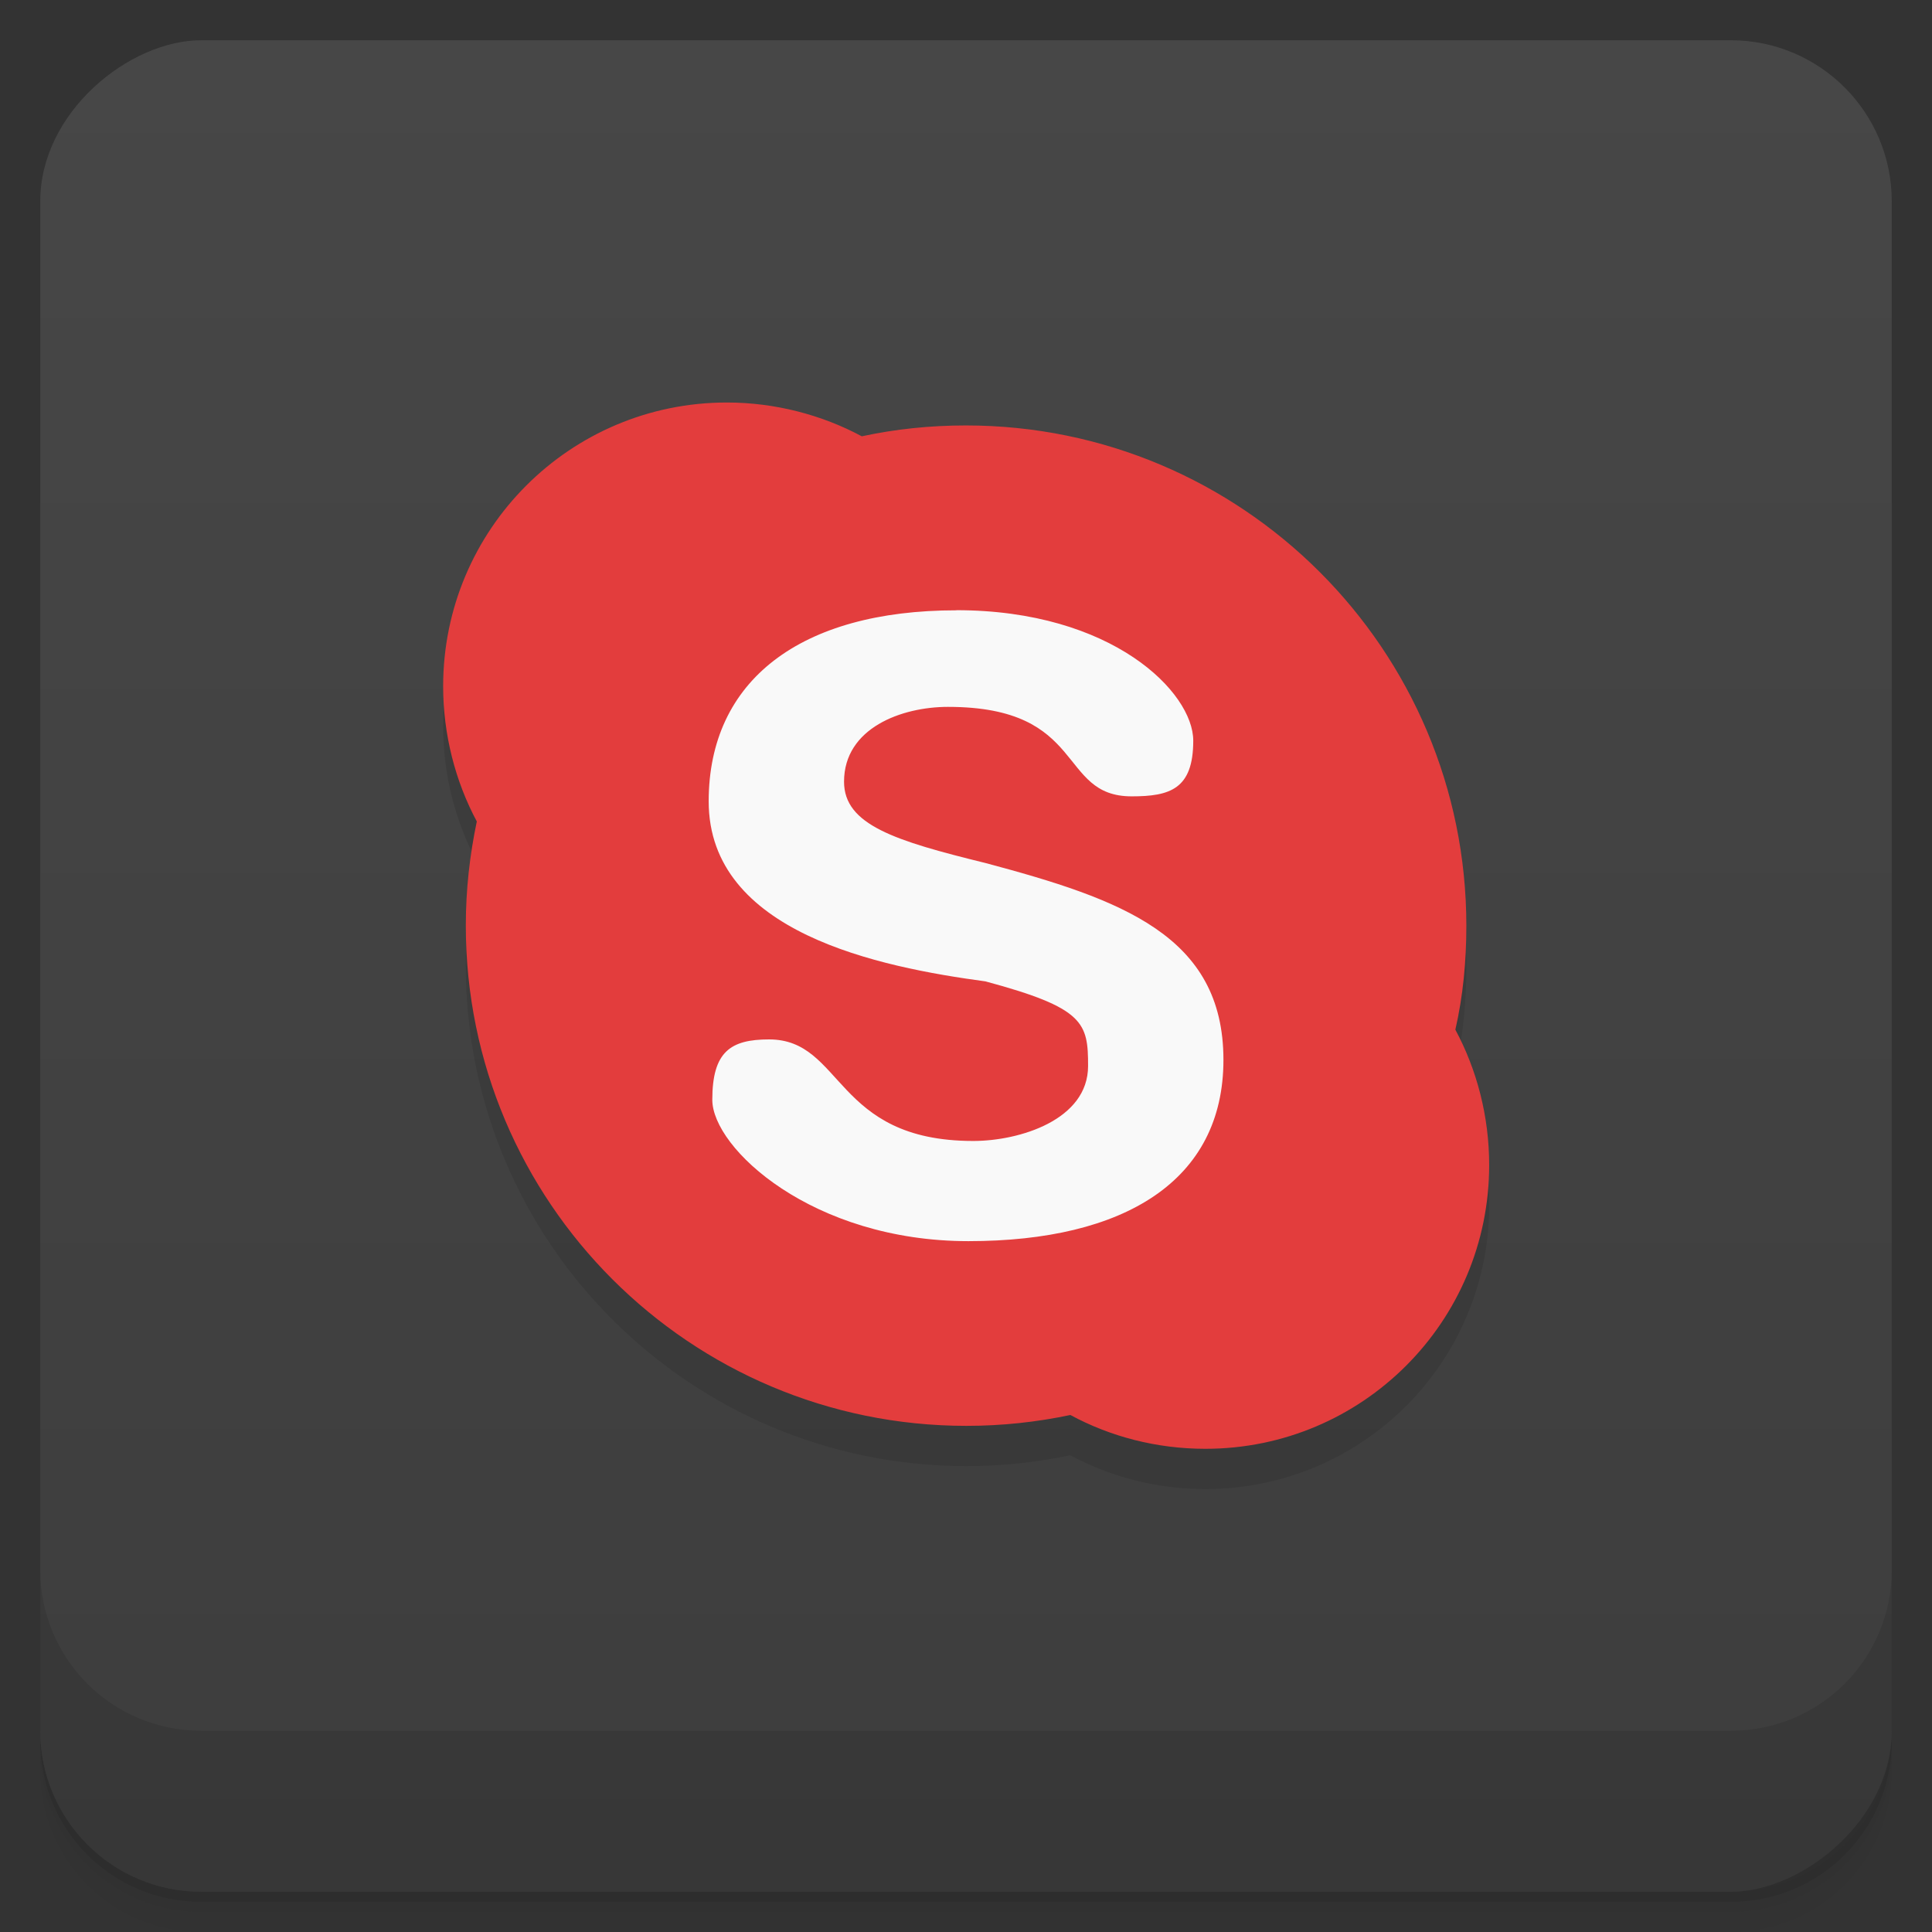 <svg id="svg32189" version="1.1" viewBox="0 0 48 48" xmlns="http://www.w3.org/2000/svg">
 <rect x="0" y="0" width="48" height="48" fill="#333333" stroke="none"/>
 <defs id="defs32145">
  <linearGradient id="linearGradient3764" x1="1" x2="47" gradientTransform="translate(-48 .002)" gradientUnits="userSpaceOnUse">
   <stop id="stop32130" stop-color="#3d3d3d" offset="0"/>
   <stop id="stop32132" stop-color="#474747" offset="1"/>
  </linearGradient>
  <clipPath id="clipPath-842713494">
   <g id="g32137" transform="translate(0 -1004.4)">
    <rect id="rect32135" x="1" y="1005.4" width="46" height="46" rx="4" fill="#1890d0"/>
   </g>
  </clipPath>
  <clipPath id="clipPath-855558817">
   <g id="g32142" transform="translate(0 -1004.4)">
    <rect id="rect32140" x="1" y="1005.4" width="46" height="46" rx="4" fill="#1890d0"/>
   </g>
  </clipPath>
 </defs>
 <g id="g32153">
  <path id="path32147" d="m1 43v0.25c0 2.216 1.784 4 4 4h38c2.216 0 4-1.784 4-4v-0.25c0 2.216-1.784 4-4 4h-38c-2.216 0-4-1.784-4-4zm0 0.5v0.5c0 2.216 1.784 4 4 4h38c2.216 0 4-1.784 4-4v-0.5c0 2.216-1.784 4-4 4h-38c-2.216 0-4-1.784-4-4z" opacity=".02"/>
  <path id="path32149" d="m1 43.25v0.25c0 2.216 1.784 4 4 4h38c2.216 0 4-1.784 4-4v-0.25c0 2.216-1.784 4-4 4h-38c-2.216 0-4-1.784-4-4z" opacity=".05"/>
  <path id="path32151" d="m1 43v0.25c0 2.216 1.784 4 4 4h38c2.216 0 4-1.784 4-4v-0.25c0 2.216-1.784 4-4 4h-38c-2.216 0-4-1.784-4-4z" opacity=".1"/>
 </g>
 <g id="g32157">
  <rect id="rect32155" transform="rotate(-90)" x="-47" y="1" width="46" height="46" rx="4" fill="url(#linearGradient3764)"/>
 </g>
 <g id="g32169">
  <g id="g32167" clip-path="url(#clipPath-842713494)">
   <g id="g32165" opacity=".1">
    <g id="g32163">
     <path id="path32159" d="m34 24c0.043 3.602-1.855 6.949-4.965 8.762-3.113 1.813-6.957 1.813-10.07 0-3.109-1.813-5.01-5.16-4.965-8.762-0.043-3.602 1.855-6.949 4.965-8.762 3.113-1.813 6.957-1.813 10.07 0 3.109 1.813 5.01 5.16 4.965 8.762"/>
     <path id="path32161" d="m18.06 11c-3.898 0-7.05 3.156-7.05 7.05 0 1.203 0.305 2.367 0.836 3.359-0.176 0.84-0.273 1.695-0.273 2.586 0 6.863 5.566 12.43 12.438 12.43 0.887 0 1.746-0.094 2.582-0.27 0.996 0.539 2.145 0.84 3.355 0.84 3.898 0 7.05-3.156 7.05-7.05 0-1.211-0.305-2.367-0.84-3.363 0.191-0.836 0.273-1.695 0.273-2.582 0-6.859-5.566-12.43-12.434-12.43-0.891 0-1.75 0.09-2.586 0.27-0.988-0.531-2.152-0.84-3.355-0.84m5.703 5.16c3.883 0 5.887 2.043 5.887 3.242 0 1.203-0.578 1.383-1.531 1.383-1.852 0-1.094-2.223-4.563-2.223-1.148 0-2.582 0.523-2.582 1.859 0 1.074 1.27 1.469 3.512 2.02 3.379 0.902 5.914 1.801 5.914 4.891 0 3-2.453 4.504-6.336 4.504s-6.363-2.313-6.363-3.512 0.457-1.5 1.41-1.5c1.855 0 1.605 2.523 5.074 2.523 1.148 0 2.852-0.523 2.852-1.863 0-1.07-0.09-1.441-2.551-2.102-2.629-0.355-6.875-1.207-6.875-4.473 0-3 2.273-4.746 6.156-4.746"/>
    </g>
   </g>
  </g>
 </g>
 <g id="g32181">
  <g id="g32179" clip-path="url(#clipPath-855558817)">
   <g id="g32177" transform="translate(0,-1)">
    <g id="g32175">
     <path id="path32171" d="m34 24c0.043 3.602-1.855 6.949-4.965 8.762-3.113 1.813-6.957 1.813-10.07 0-3.109-1.813-5.01-5.16-4.965-8.762-0.043-3.602 1.855-6.949 4.965-8.762 3.113-1.813 6.957-1.813 10.07 0 3.109 1.813 5.01 5.16 4.965 8.762" fill="#f9f9f9"/>
     <path id="path32173" d="m18.06 11c-3.898 0-7.05 3.156-7.05 7.05 0 1.203 0.305 2.367 0.836 3.359-0.176 0.84-0.273 1.695-0.273 2.586 0 6.863 5.566 12.43 12.438 12.43 0.887 0 1.746-0.094 2.582-0.27 0.996 0.539 2.145 0.84 3.355 0.84 3.898 0 7.05-3.156 7.05-7.05 0-1.211-0.305-2.367-0.84-3.363 0.191-0.836 0.273-1.695 0.273-2.582 0-6.859-5.566-12.43-12.434-12.43-0.891 0-1.75 0.09-2.586 0.27-0.988-0.531-2.152-0.84-3.355-0.84m5.703 5.16c3.883 0 5.887 2.043 5.887 3.242 0 1.203-0.578 1.383-1.531 1.383-1.852 0-1.094-2.223-4.563-2.223-1.148 0-2.582 0.523-2.582 1.859 0 1.074 1.27 1.469 3.512 2.02 3.379 0.902 5.914 1.801 5.914 4.891 0 3-2.453 4.504-6.336 4.504s-6.363-2.313-6.363-3.512 0.457-1.5 1.41-1.5c1.855 0 1.605 2.523 5.074 2.523 1.148 0 2.852-0.523 2.852-1.863 0-1.07-0.09-1.441-2.551-2.102-2.629-0.355-6.875-1.207-6.875-4.473 0-3 2.273-4.746 6.156-4.746" fill="#e33d3d"/>
    </g>
   </g>
  </g>
 </g>
 <g id="g32187">
  <g id="g32185" transform="translate(0 -1004.4)">
   <path id="path32183" d="m1 1043.4v4c0 2.216 1.784 4 4 4h38c2.216 0 4-1.784 4-4v-4c0 2.216-1.784 4-4 4h-38c-2.216 0-4-1.784-4-4z" opacity=".1"/>
  </g>
 </g>
</svg>

